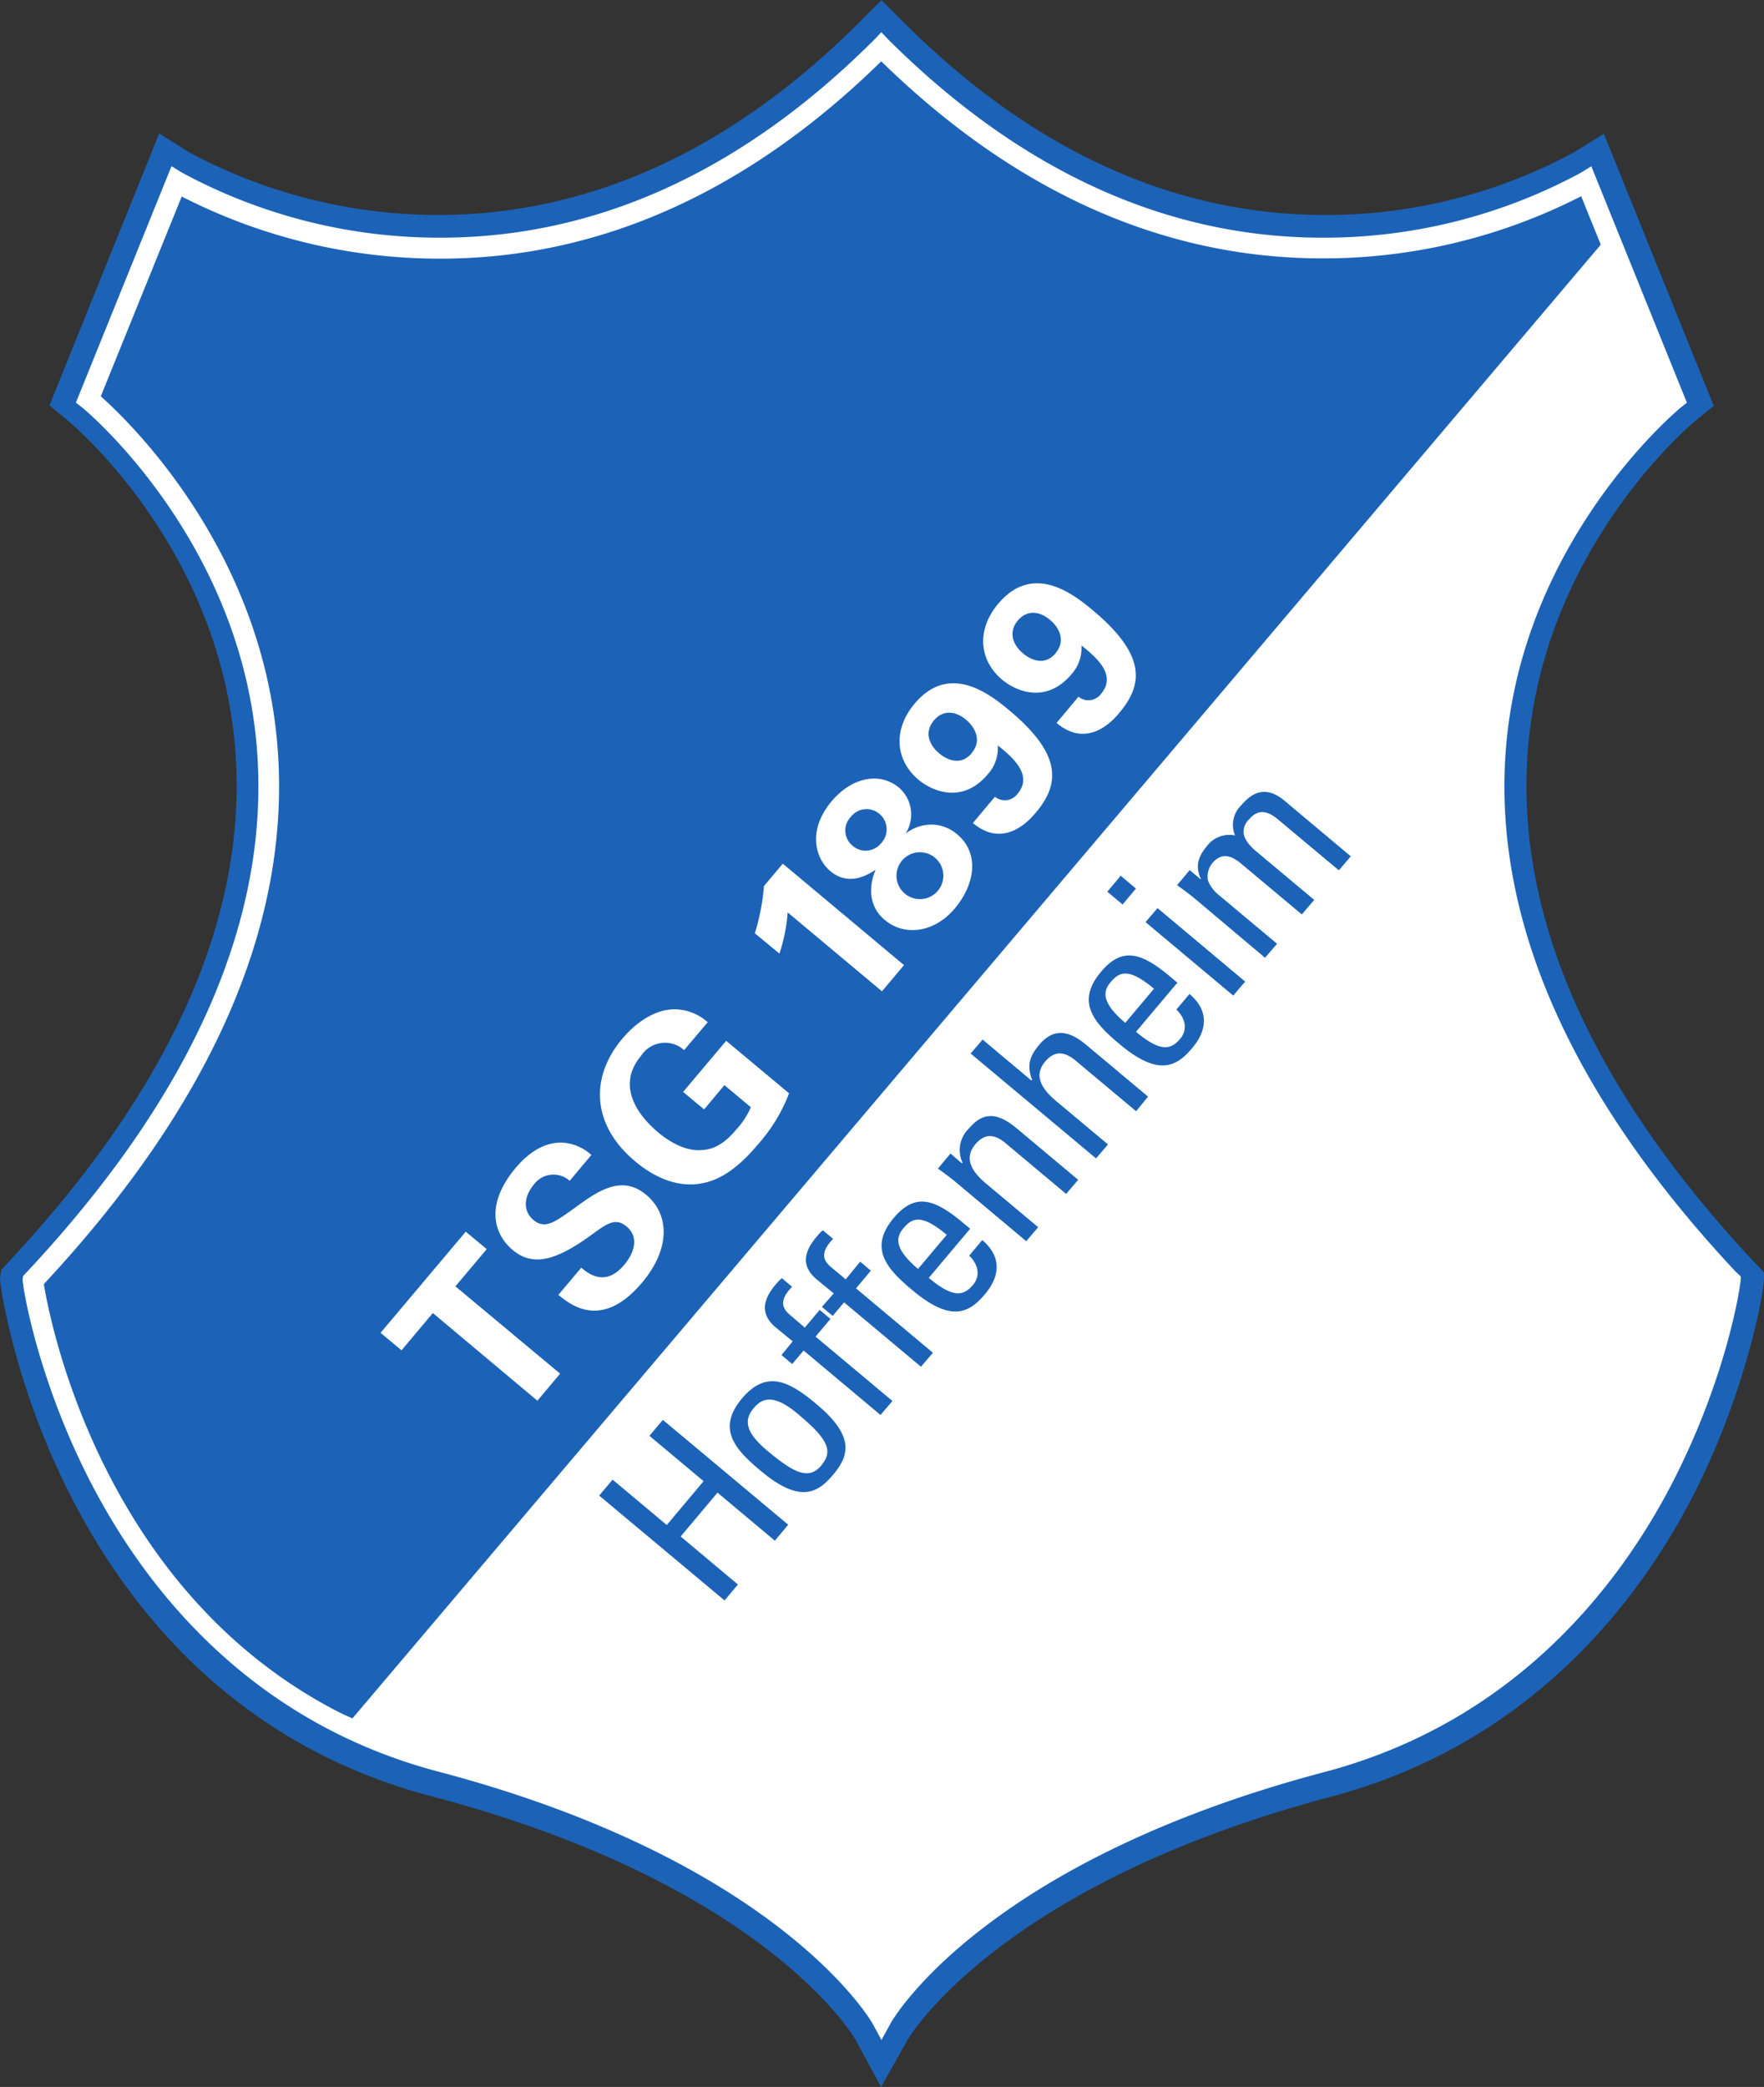 <svg xmlns="http://www.w3.org/2000/svg" viewBox="0 0 252.39 298.52"><rect x="0" y="0" width="252.39" height="298.52" fill="#333333" stroke="none"/><defs><style>.cls-1{fill:#1c63b7;}.cls-2{fill:#fff;}</style></defs><title>1899_Hoffenheim</title><g id="Слой_2" data-name="Слой 2"><g id="Слой_1-2" data-name="Слой 1"><g id="layer1"><g id="g3799"><g id="g194"><path id="path196" class="cls-1" d="M126.07,297.51l-3.22-6c-.15-.28-12.93-22.44-61-35.08C8.21,242.36.41,183.65.48,183.1l.16-1.2.82-.88c23.36-24.94,34.37-49.58,32.73-73.22-2.07-29.87-24.14-48-24.37-48.17L7.67,57.89l1-2.58L23,19.84l3.74,2.33a75.35,75.35,0,0,0,35.93,9c21.88,0,42.34-9.37,60.8-27.87L126.11.69l2.63,2.63c18.46,18.5,38.91,27.87,60.79,27.87a75.17,75.17,0,0,0,35.94-9l3.74-2.3,15.36,38-2.17,1.74c-.22.18-22.29,18.3-24.36,48.17-1.62,23.27,9,47.5,31.63,72l1,1.12,1.19,1.24c.25,2-2.77,18-11,33.2-8,14.74-23.22,33.83-50.5,41.07-48.13,12.76-60.88,34.87-61,35.09ZM8.14,184.78c1.71,8.93,12.27,53.07,55.6,64.46,38.64,10.16,55.91,26.25,62.38,34.12,6.48-7.85,23.75-23.88,62.36-34.12,43.23-11.46,54-56,55.63-64.44-24-26.09-35.29-52.22-33.49-77.64,2-27.74,18.94-45.86,25-51.51L225.51,30.58a84.15,84.15,0,0,1-36,8.09c-22.87,0-44.19-9.25-63.42-27.5-19.22,18.25-40.55,27.5-63.42,27.5a84.2,84.2,0,0,1-36-8.09L16.59,55.65c6.08,5.65,23,23.77,25,51.51,1.81,25.41-9.45,51.51-33.46,77.62"/></g><g id="g198"><path class="cls-1" d="M126.06,298.52l-3.64-6.74c-.12-.22-12.82-22.25-60.69-34.84C7.68,242.72-.07,183.59,0,183l.18-1.36.93-1c23.26-24.83,34.23-49.34,32.59-72.85C31.63,78,9.74,60.19,9.52,60L7.08,58l1.17-2.91,14.53-36L27,21.75a75.25,75.25,0,0,0,35.67,9c21.75,0,42.09-9.33,60.45-27.73l3-3,3,3c18.37,18.4,38.71,27.73,60.45,27.73a74.46,74.46,0,0,0,35.69-9l4.22-2.6,15.72,38.9-2.46,2c-.22.18-22.11,18.07-24.18,47.82-1.6,23.13,9,47.25,31.51,71.68l2.32,2.47,0,.16c.26,2-2.78,18.18-11.06,33.49-8,14.83-23.36,34-50.81,41.31-47.8,12.67-60.58,34.64-60.7,34.86ZM1.1,182.12l-.14,1a101.71,101.71,0,0,0,10.69,31.68C19.48,229.64,34.56,248.79,62,256c48.4,12.73,61.17,35.09,61.3,35.32l2.8,5.18,2.87-5.18c.12-.22,12.92-22.5,61.3-35.32,27.12-7.19,42.27-26.18,50.2-40.83s11.07-30.26,11-32.76l-2.11-2.24c-22.7-24.64-33.38-49-31.76-72.41,2.11-30.27,24.32-48.33,24.54-48.51L244,57.74,229,20.58l-3.25,2a75.45,75.45,0,0,1-36.19,9.1c-22,0-42.58-9.43-61.13-28l-2.29-2.28-2.28,2.28c-18.55,18.59-39.12,28-61.14,28a76.44,76.44,0,0,1-36.18-9.1l-3.26-2-15,37.17,1.88,1.52c.22.17,22.46,18.54,24.54,48.51,1.65,23.79-9.4,48.55-32.85,73.59Zm125,102-.37-.46c-6.91-8.39-24.15-24-62.13-34-43.68-11.48-54.27-56-55.95-64.84l0-.24.16-.18c23.92-26,35.13-52,33.34-77.25C39.19,80.06,23.09,62.36,16.26,56L16,55.78,26.46,29.92l.46.22a83.53,83.53,0,0,0,35.77,8c22.73,0,44-9.21,63.09-27.36l.33-.32.34.32C145.58,29,166.8,38.18,189.53,38.18a83.49,83.49,0,0,0,35.77-8l.47-.22,10.44,25.86L236,56c-6.83,6.35-22.93,24.05-24.86,51.19-1.79,25.27,9.43,51.27,33.35,77.27l.17.18,0,.24c-1.71,8.8-12.44,53.28-56,64.82-38,10.07-55.21,25.6-62.1,34ZM8.67,184.92c1.8,9.25,12.46,52.61,55.2,63.85,37.57,9.88,55,25.25,62.25,33.84,7.21-8.55,24.67-23.88,62.23-33.84,42.6-11.29,53.4-54.58,55.23-63.82-24-26.14-35.25-52.33-33.44-77.82,1.93-27.16,17.87-45,24.92-51.61l-9.8-24.28a84.71,84.71,0,0,1-35.73,7.91c-22.85,0-44.19-9.19-63.42-27.31C106.88,30,85.55,39.15,62.69,39.15A84.7,84.7,0,0,1,27,31.24l-9.8,24.28c7,6.62,23,24.45,24.92,51.61C43.9,132.6,32.65,158.78,8.67,184.92Z"/></g><g id="g202"><path id="path204" class="cls-2" d="M126.11,287.56s-12.55-23.28-62.75-36.43S5.18,182.76,5.26,182.76c70.65-75.13,7.9-125.21,7.9-125.21l12.55-31s50.2,31,100.4-19.12c50.2,50.08,100.41,19.12,100.41,19.12l12.55,31s-62.76,50.08,7.9,125.21c.29,0-7.9,55.12-58.1,68.37s-62.76,36.43-62.76,36.43"/></g><g id="g206"><path id="path208" class="cls-1" d="M50.43,245.8C9.12,228.52,5.19,182.75,5.26,182.75c70.66-75.12,7.9-125.2,7.9-125.2l12.56-31s50.2,31,100.4-19.12c50.19,50.08,100.39,19.12,100.39,19.12l3.55,7.24"/></g><g id="g210"><path id="path212" class="cls-2" d="M76.89,200.36l3.25-3.87L65.16,184l4.48-5.32-3-2.5L54.45,190.65l3,2.5,4.48-5.33Zm3-15.14c1.76,1.43,6.22,5.08,12-1.78,4.17-5,3.81-9.82.58-12.52-3.5-2.94-6.91-.59-10.26,1.88-2.82,2-4.22,3.1-5.88,1.71-1.47-1.23-1.46-3.2,0-5a3.49,3.49,0,0,1,5.18-.61l3.1-3.69a6.69,6.69,0,0,0-4.18-1.77c-2.82-.08-5.09,1.77-6.66,3.63-4.19,5-3.35,9.27-.39,11.75s6.33,1.33,11-2c2.46-1.82,3.67-2.71,5.27-1.38s1.4,3.41-.35,5.5c-2.77,3.29-5.29,1.1-6.13.39Zm21.37-39a7.2,7.2,0,0,0-4.83-1.85c-2.81.06-5.45,1.9-7.39,4.21-4.57,5.42-4.5,12.24,1.86,17.56,1.89,1.58,5.06,3.6,8.71,3.24,2.58-.25,5.34-1.53,8.78-5.62a23.74,23.74,0,0,0,4.51-7.37l-9-7.51-6.16,7.31,3,2.5,2.91-3.47,3.78,3.16a11.32,11.32,0,0,1-2.11,3.22c-1.79,2.13-3.34,2.86-5.08,2.92-2.52.13-4.86-1.53-6.08-2.55-2.75-2.3-6.1-6.58-2.43-10.95a4.07,4.07,0,0,1,6.15-.81Zm10.26-9.82a24.4,24.4,0,0,0,1.18-5.89l13.49,11.29,3.15-3.75L112,123.54l-2.69,3.2A31.37,31.37,0,0,1,108,133.5Zm13.75-11.94a7.25,7.25,0,0,0-.62,3.37,5.25,5.25,0,0,0,2,3.8c2.78,2.33,7.08,1.79,10-1.73s3.48-7.9.3-10.56a5.71,5.71,0,0,0-3.26-1.37,6,6,0,0,0-4.12,1.27,5.08,5.08,0,0,0-.94-6.57c-2.71-2.27-6.72-1.53-9.64,1.94-3.54,4.21-2.29,8.26-.18,10,2.68,2.25,5.45.46,6.45-.18m.82-3.83a2.83,2.83,0,0,1-4.11.36,2.79,2.79,0,0,1-.27-4.07,2.83,2.83,0,0,1,4.1-.49,2.87,2.87,0,0,1,.28,4.2m8.12,6.8a3.35,3.35,0,0,1-5.16-4.28,3.35,3.35,0,0,1,5.16,4.28m5-9.67c4.55,3.81,8.24-.58,9.05-1.55,3.52-4.18,3.52-8.41-3.81-14.54-2.78-2.33-8.57-6.92-13.57-1-3.21,3.82-2.69,8.18.54,10.89,2.06,1.72,6.36,3.46,9.92-.78a5.54,5.54,0,0,0,1.43-4.12c2.45,1.92,5,4.37,2.8,6.95a2.25,2.25,0,0,1-3.21.39Zm-.16-10c-1.82,2.16-4.1.54-4.69,0-1.32-1.1-2.2-2.93-.72-4.69,1.27-1.51,3.06-1.37,4.58-.1,1.21,1,2.37,2.92.83,4.75m12.17-4.25c4.54,3.8,8.23-.59,9-1.55,3.53-4.19,3.52-8.41-3.8-14.55-2.78-2.33-8.57-6.92-13.57-1-3.22,3.81-2.69,8.18.54,10.88,2.06,1.73,6.35,3.46,9.92-.77a5.6,5.6,0,0,0,1.43-4.12c2.45,1.92,5,4.36,2.79,6.94a2.24,2.24,0,0,1-3.21.39l-3.14,3.75Zm-.17-10c-1.81,2.15-4.09.54-4.69,0-1.32-1.1-2.19-2.93-.71-4.69,1.27-1.51,3.06-1.37,4.57-.1,1.22,1,2.38,2.91.83,4.75"/></g><g id="g214"><path id="path216" class="cls-1" d="M105.58,226.65l-8.19-6.87,5.27-6.27,8.2,6.87,1.92-2.28-17.94-15-1.92,2.28,7.75,6.49-5.27,6.27-7.75-6.49-1.92,2.28,17.94,15Zm12-17.1c-1.77,2.11-3.68,1.4-7.75-2-3.43-2.87-3.28-4.56-2-6.12s3-2,6.38.87c4.07,3.41,5.1,5.16,3.33,7.26m1.66,1.39c2.23-2.65,3.21-5.42-2.33-10.06-3.68-3.08-7.06-5.19-10.71-.85s-1,7.29,2.71,10.37c5.53,4.64,8.1,3.2,10.33.54m-7.39-17.12,1.54,1.28,1.63-1.93,11,9.22,1.71-2-11-9.21,2.13-2.53-1.54-1.29-2.13,2.53L113,188.06c-1-.85-1.63-2,.33-4l-1.46-1.23a7.06,7.06,0,0,0-.89.91c-1.52,1.8-2.52,4,0,6.13l2.44,2Zm5.79-6.89,1.54,1.29,1.63-1.94,11,9.21,1.71-2-11-9.21,2.12-2.53-1.53-1.29L121,183l-2.14-1.79c-1-.85-1.62-2,.34-4l-1.47-1.23a6.46,6.46,0,0,0-.88.91c-1.52,1.8-2.53,4,0,6.12l2.44,2Zm13.75-5.43c-3.45-2.93-3.18-4.52-2.1-5.81,1.25-1.49,2.56-2.13,6.21.93Zm7.46-5.75-1.07-.89c-4.15-3.47-6.86-4.22-9.86-.66-3.65,4.34-1,7.3,2.71,10.38,5.54,4.63,8.1,3.19,10.33.54s2.38-5.4-.38-7.75l-1.87,2.23c1.2,1.14,1.71,2.79.55,4.18-1.34,1.58-2.83,1.94-6.33-1Zm15.45-7-8.69-7.28c-2.48-2.08-4.66-2.76-6.91-.09a4.29,4.29,0,0,0-.95,4.91l-.09.1L136,165l-1.81,2.16c.93.65,1.84,1.33,2.71,2.06l9.93,8.32,1.71-2-7.43-6.22c-1.71-1.44-3.42-3.42-1.55-5.65,1.46-1.74,2.95-1.29,4.29-.17l8.69,7.28,1.71-2Zm10-11.9-8.89-7.44c-2.84-2.37-4.91-2.08-6.7.05-1.37,1.64-1.77,2.91-1,5l-.08.1-7-5.87-1.71,2,17.94,15,1.71-2-7.38-6.17c-2.11-1.77-3.31-3.66-1.6-5.69,1.45-1.74,3-1.32,4.5,0l8.5,7.11ZM161,146.31c-3.46-2.93-3.18-4.52-2.1-5.81,1.25-1.49,2.56-2.13,6.21.93Zm7.46-5.75-1.07-.89c-4.15-3.48-6.86-4.23-9.86-.66-3.65,4.34-1,7.3,2.7,10.38,5.54,4.63,8.11,3.19,10.34.54s2.38-5.4-.38-7.75l-1.88,2.23c1.21,1.13,1.72,2.79.55,4.18-1.33,1.58-2.82,1.94-6.32-1Zm-2.84-10.66-1.72,2,12.55,10.51,1.71-2Zm-5-.52,1.91-2.28-2.18-1.83-1.92,2.28Zm27.4-.67-8.45-7.07c-.47-.4-1.63-1.54-1.63-2.55a2.41,2.41,0,0,1,.82-1.93c1.38-1.63,2.84-1,4.1.06l8.7,7.27,1.71-2-9.54-8c-3-2.48-5-.62-6.13.69a3.91,3.91,0,0,0-.89,4.33,4,4,0,0,0-4.07,1.57c-1.23,1.46-1.65,2.92-.81,4.64l-.05.05-1.56-1.31-1.81,2.16c.93.65,1.84,1.33,2.71,2.06L181,137l1.72-2-8.45-7.07a4.87,4.87,0,0,1-1.44-2,3.06,3.06,0,0,1,.63-2.47c1.38-1.63,2.84-1,4.1.06l8.7,7.28,1.71-2Z"/></g><g id="g218"><path id="path220" class="cls-2" d="M248.84,182.7c.09.7-2.06,15.11-10.63,30.92-7.71,14.23-22.43,32.64-48.74,39.61-49.35,13-62.15,35.83-62.27,36.06l-1.08,2-1.09-2c-.13-.23-13.06-23.15-62.27-36.06-26.43-6.94-41.14-25.52-48.83-39.88C5.58,197.76,3.41,183.62,3.48,183l0-.4.28-.29c23.78-25.35,35-50.49,33.24-74.73C34.86,76.8,12.11,58.27,11.88,58.09l-.72-.58,13.5-33.38,1.24.77A77.34,77.34,0,0,0,63,34.24c22.46,0,43.41-9.56,62.27-28.42l.87-.87.88.87c18.86,18.86,39.81,28.42,62.26,28.42a77.1,77.1,0,0,0,37.07-9.34l1.25-.77,13.5,33.38-.72.58c-.23.18-23,18.77-25.17,49.55-1.7,24.11,9.36,49.11,32.87,74.31ZM6,183.6c.9,5.55,10.27,54.87,57.38,67.23,43.07,11.31,58.76,29.83,62.73,35.56,4-5.72,19.66-24.17,62.71-35.56,47.1-12.46,56.61-62.19,57.4-67.21-24-25.74-35.28-51.36-33.51-76.19,2-28.73,21.41-47.17,25.38-50.67l-11.74-29a80.2,80.2,0,0,1-37.11,9c-22.79,0-44-9.51-63.14-28.28C107,27.2,85.76,36.71,63,36.71a80.14,80.14,0,0,1-37.1-9l-11.74,29c4,3.5,23.33,21.94,25.38,50.67C41.28,132.25,30,157.88,6,183.6"/></g><g id="g222"><path class="cls-2" d="M126.12,291.8l-1.3-2.39c-.13-.23-13.29-23.13-62.12-36-26.52-7-41.27-25.59-49-40C5.33,197.81,3.16,183.59,3.24,183l.06-.47.33-.35c23.73-25.29,34.89-50.37,33.17-74.55C34.64,77.16,12,58.46,11.73,58.27l-.87-.68.07-.17L24.54,23.77l1.49.92A77.42,77.42,0,0,0,63,34c22.4,0,43.29-9.53,62.1-28.34l1-1.05,1,1.05C146,24.46,166.86,34,189.25,34a77.2,77.2,0,0,0,36.95-9.3l1.49-.92.1.27,13.57,33.55-.86.68c-.23.19-22.92,18.9-25.08,49.39-1.7,24,9.34,49,32.81,74.12l.84.8v.09c.1.71-2,15-10.66,31.07-7.73,14.26-22.49,32.73-48.89,39.72-49.18,13-62,35.72-62.12,36ZM3.76,182.74l0,.32c-.05.75,2.12,14.65,10.42,30.17,7.67,14.32,22.34,32.84,48.69,39.76,49,12.87,62.28,35.95,62.41,36.18l.88,1.61.87-1.6c.12-.23,13-23.12,62.41-36.19,26.24-6.94,40.91-25.3,48.59-39.48,8.29-15.28,10.58-29.35,10.61-30.7l-.71-.69c-23.58-25.25-34.66-50.32-32.95-74.5,2.17-30.69,25-49.54,25.26-49.72l.58-.47L227.45,24.49l-1,.61a77.52,77.52,0,0,1-37.2,9.38c-22.52,0-43.53-9.58-62.44-28.49l-.7-.7-.7.7C106.51,24.9,85.5,34.48,63,34.48a78,78,0,0,1-37.19-9.37l-1-.62L11.45,57.43l.58.46c.94.77,23.08,19,25.26,49.7C39,131.9,27.81,157.11,4,182.5ZM126.12,286.82l-.2-.29c-3.77-5.45-19.43-24.14-62.59-35.46C15.94,238.63,6.67,189.23,5.77,183.64l0-.12.09-.09c23.94-25.67,35.19-51.23,33.43-76-2-28.67-21.44-47.11-25.3-50.51l-.13-.12L25.75,27.38l.23.13a80.27,80.27,0,0,0,37,9c22.72,0,43.91-9.49,63-28.21l.17-.17.17.17c19.07,18.72,40.26,28.21,63,28.21a80.23,80.23,0,0,0,37-9l.24-.13.1.25,11.81,29.19-.13.12c-3.87,3.4-23.26,21.85-25.3,50.51-1.76,24.75,9.49,50.33,33.45,76l.08.09v.12c-.36,2.22-9.18,54.6-57.58,67.41-43.14,11.41-58.81,30-62.58,35.46ZM6.27,183.68c1,6.1,10.41,54.64,57.18,66.92,42.6,11.18,58.54,29.54,62.67,35.37,4.13-5.81,20.07-24.11,62.65-35.37C236.22,238,245.4,187.19,246,183.7c-24-25.75-35.27-51.42-33.5-76.29,2-28.54,21.15-47,25.33-50.72L226.23,28.07a80.93,80.93,0,0,1-37,8.89c-22.78,0-44-9.49-63.14-28.19C107,27.47,85.76,37,63,37a81,81,0,0,1-37-8.89L14.42,56.69c4.17,3.7,23.3,22.17,25.33,50.72C41.52,132.28,30.26,157.94,6.27,183.68Z"/></g></g></g></g></g></svg>